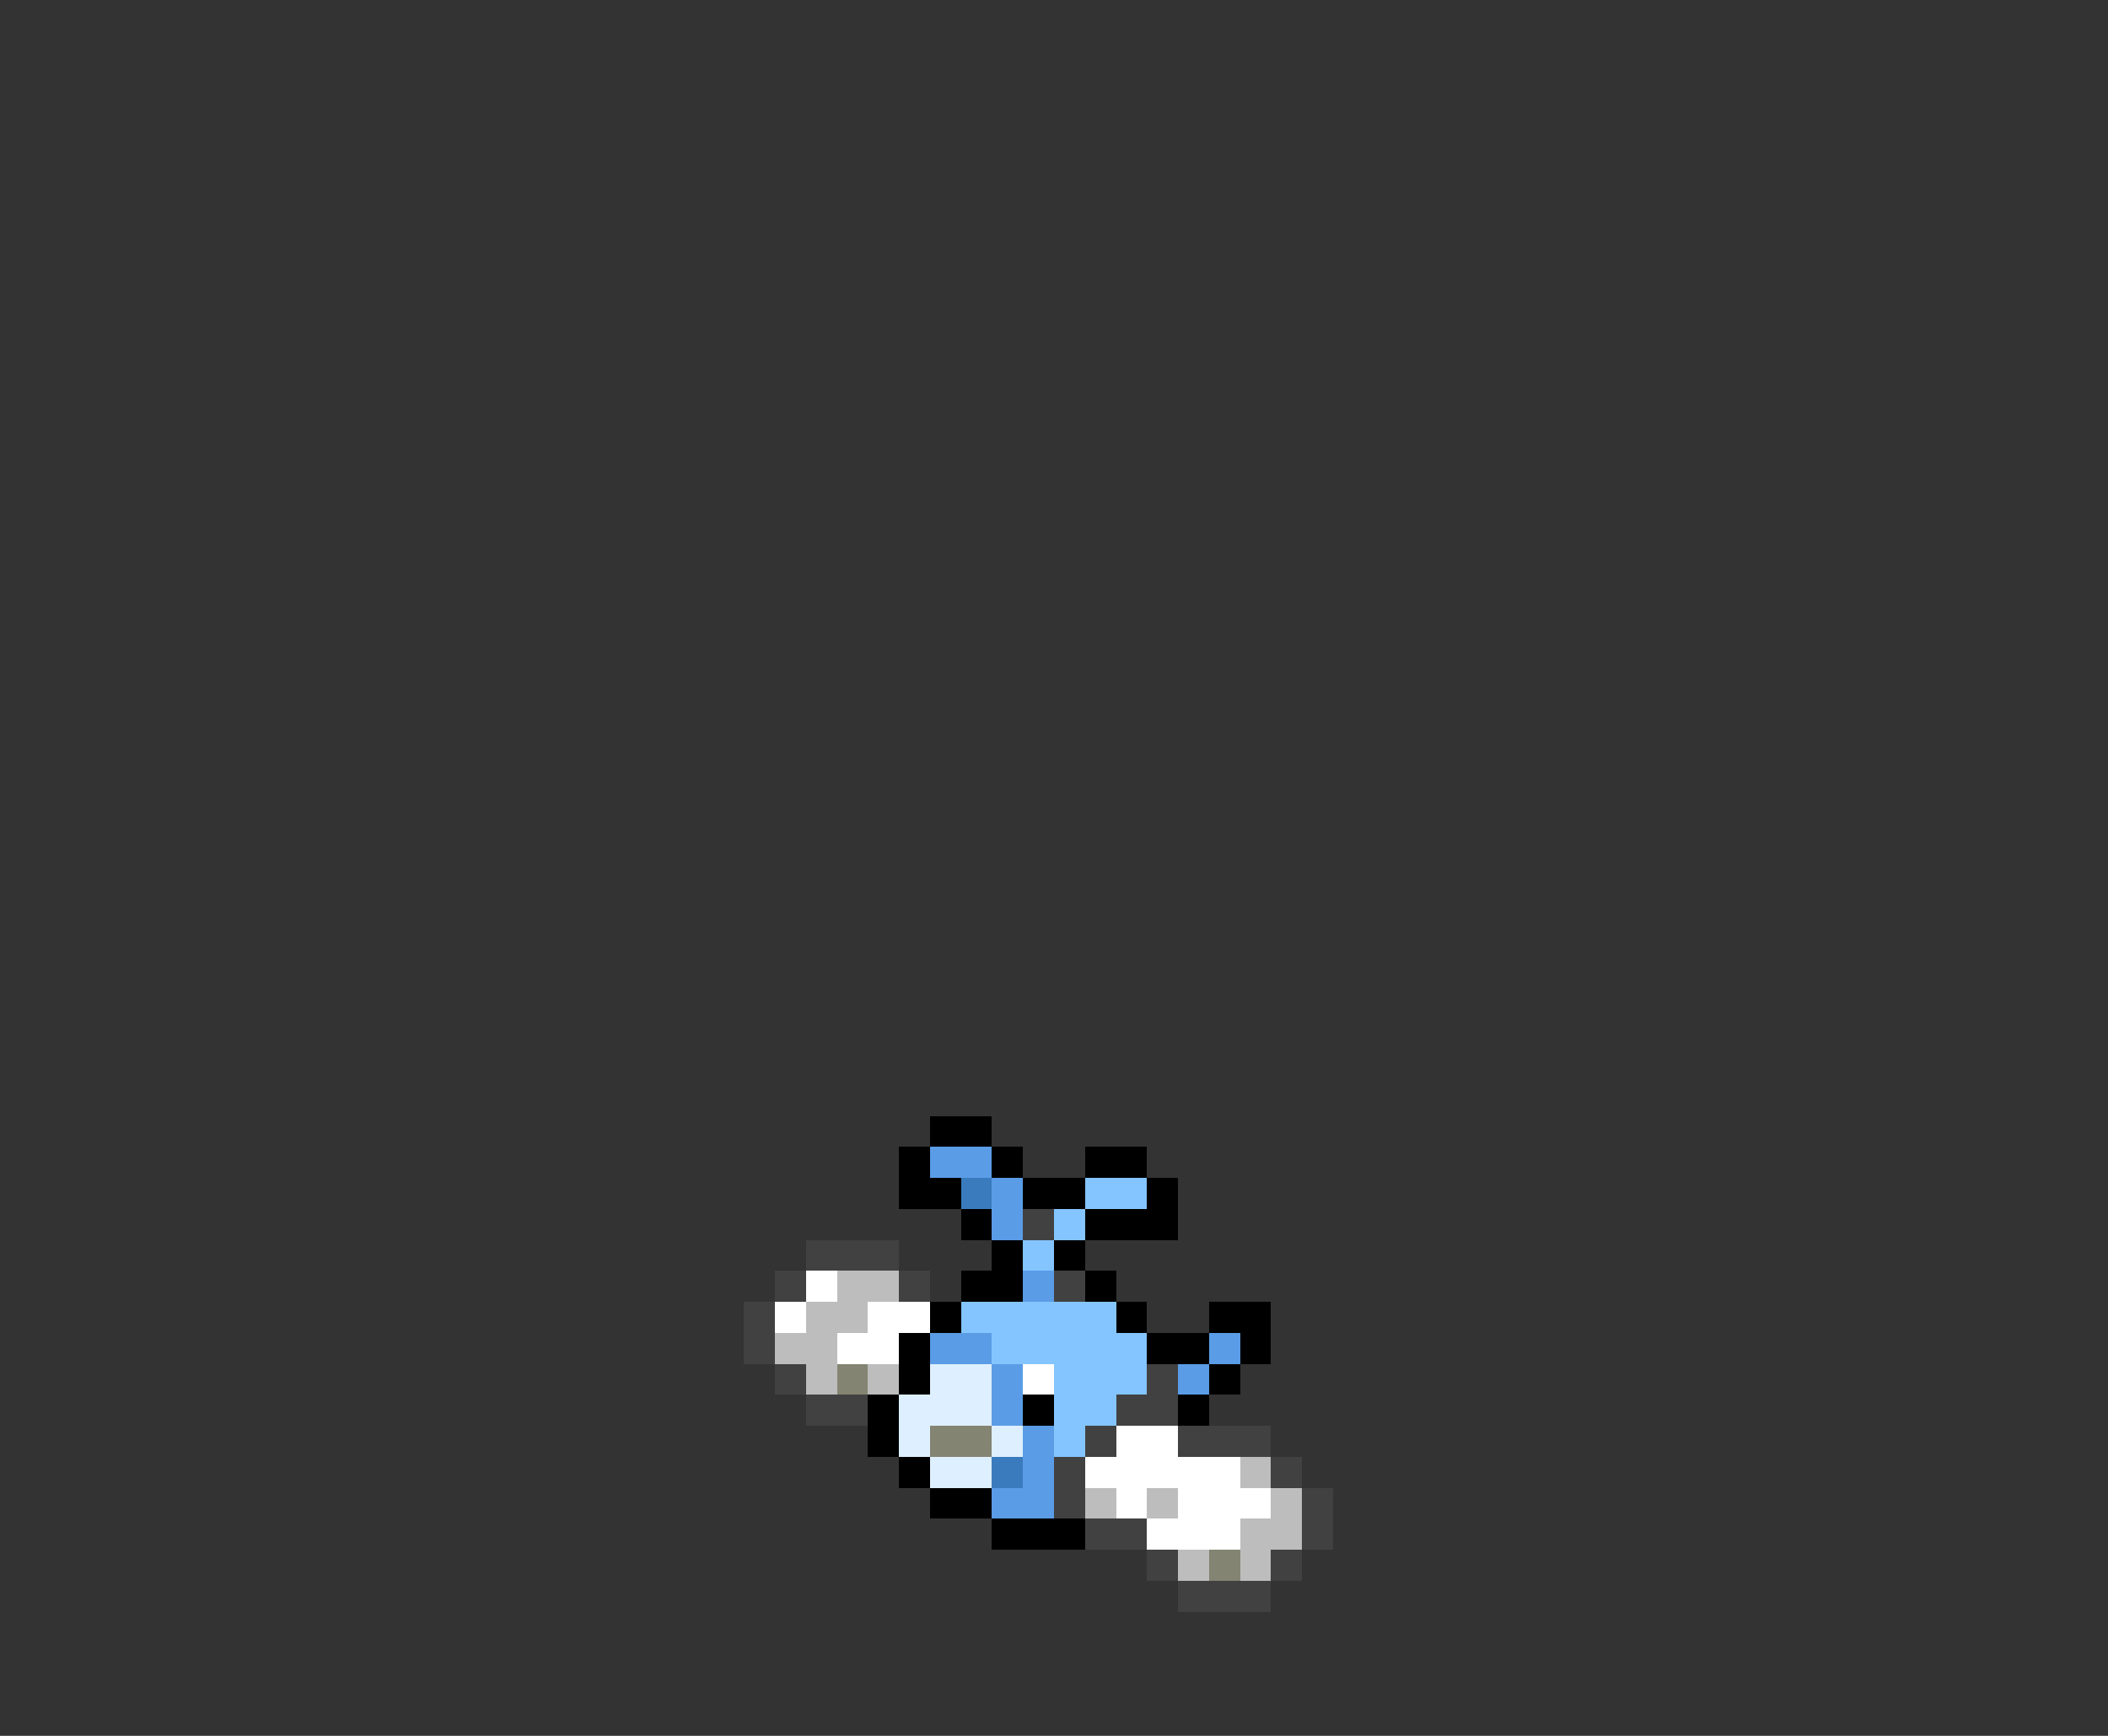 <svg xmlns="http://www.w3.org/2000/svg" viewBox="0 -0.5 68 56" shape-rendering="crispEdges">
<rect x="0" y="-0.5" width="68" height="56" fill="#333333" stroke="none"/>
<path stroke="#000000" d="M30 36h2M29 37h1M32 37h1M35 37h2M29 38h2M33 38h2M37 38h1M31 39h1M35 39h3M32 40h1M34 40h1M31 41h2M35 41h1M30 42h1M36 42h1M39 42h2M29 43h1M37 43h2M40 43h1M29 44h1M39 44h1M28 45h1M33 45h1M38 45h1M28 46h1M29 47h1M30 48h2M32 49h3" />
<path stroke="#5a9ce6" d="M30 37h2M32 38h1M32 39h1M33 41h1M30 43h2M39 43h1M32 44h1M38 44h1M32 45h1M33 46h1M33 47h1M32 48h2" />
<path stroke="#3a7bbd" d="M31 38h1M32 47h1" />
<path stroke="#84c5ff" d="M35 38h2M34 39h1M33 40h1M31 42h5M32 43h5M34 44h3M34 45h2M34 46h1" />
<path stroke="#414141" d="M33 39h1M26 40h3M25 41h1M29 41h1M34 41h1M24 42h1M24 43h1M25 44h1M37 44h1M26 45h2M36 45h2M35 46h1M38 46h3M34 47h1M41 47h1M34 48h1M42 48h1M35 49h2M42 49h1M37 50h1M41 50h1M38 51h3" />
<path stroke="#ffffff" d="M26 41h1M25 42h1M28 42h2M27 43h2M33 44h1M36 46h2M35 47h5M36 48h1M38 48h3M37 49h3" />
<path stroke="#bdbdbd" d="M27 41h2M26 42h2M25 43h2M26 44h1M28 44h1M40 47h1M35 48h1M37 48h1M41 48h1M40 49h2M38 50h1M40 50h1" />
<path stroke="#848473" d="M27 44h1M30 46h2M39 50h1" />
<path stroke="#deefff" d="M30 44h2M29 45h3M29 46h1M32 46h1M30 47h2" />
</svg>